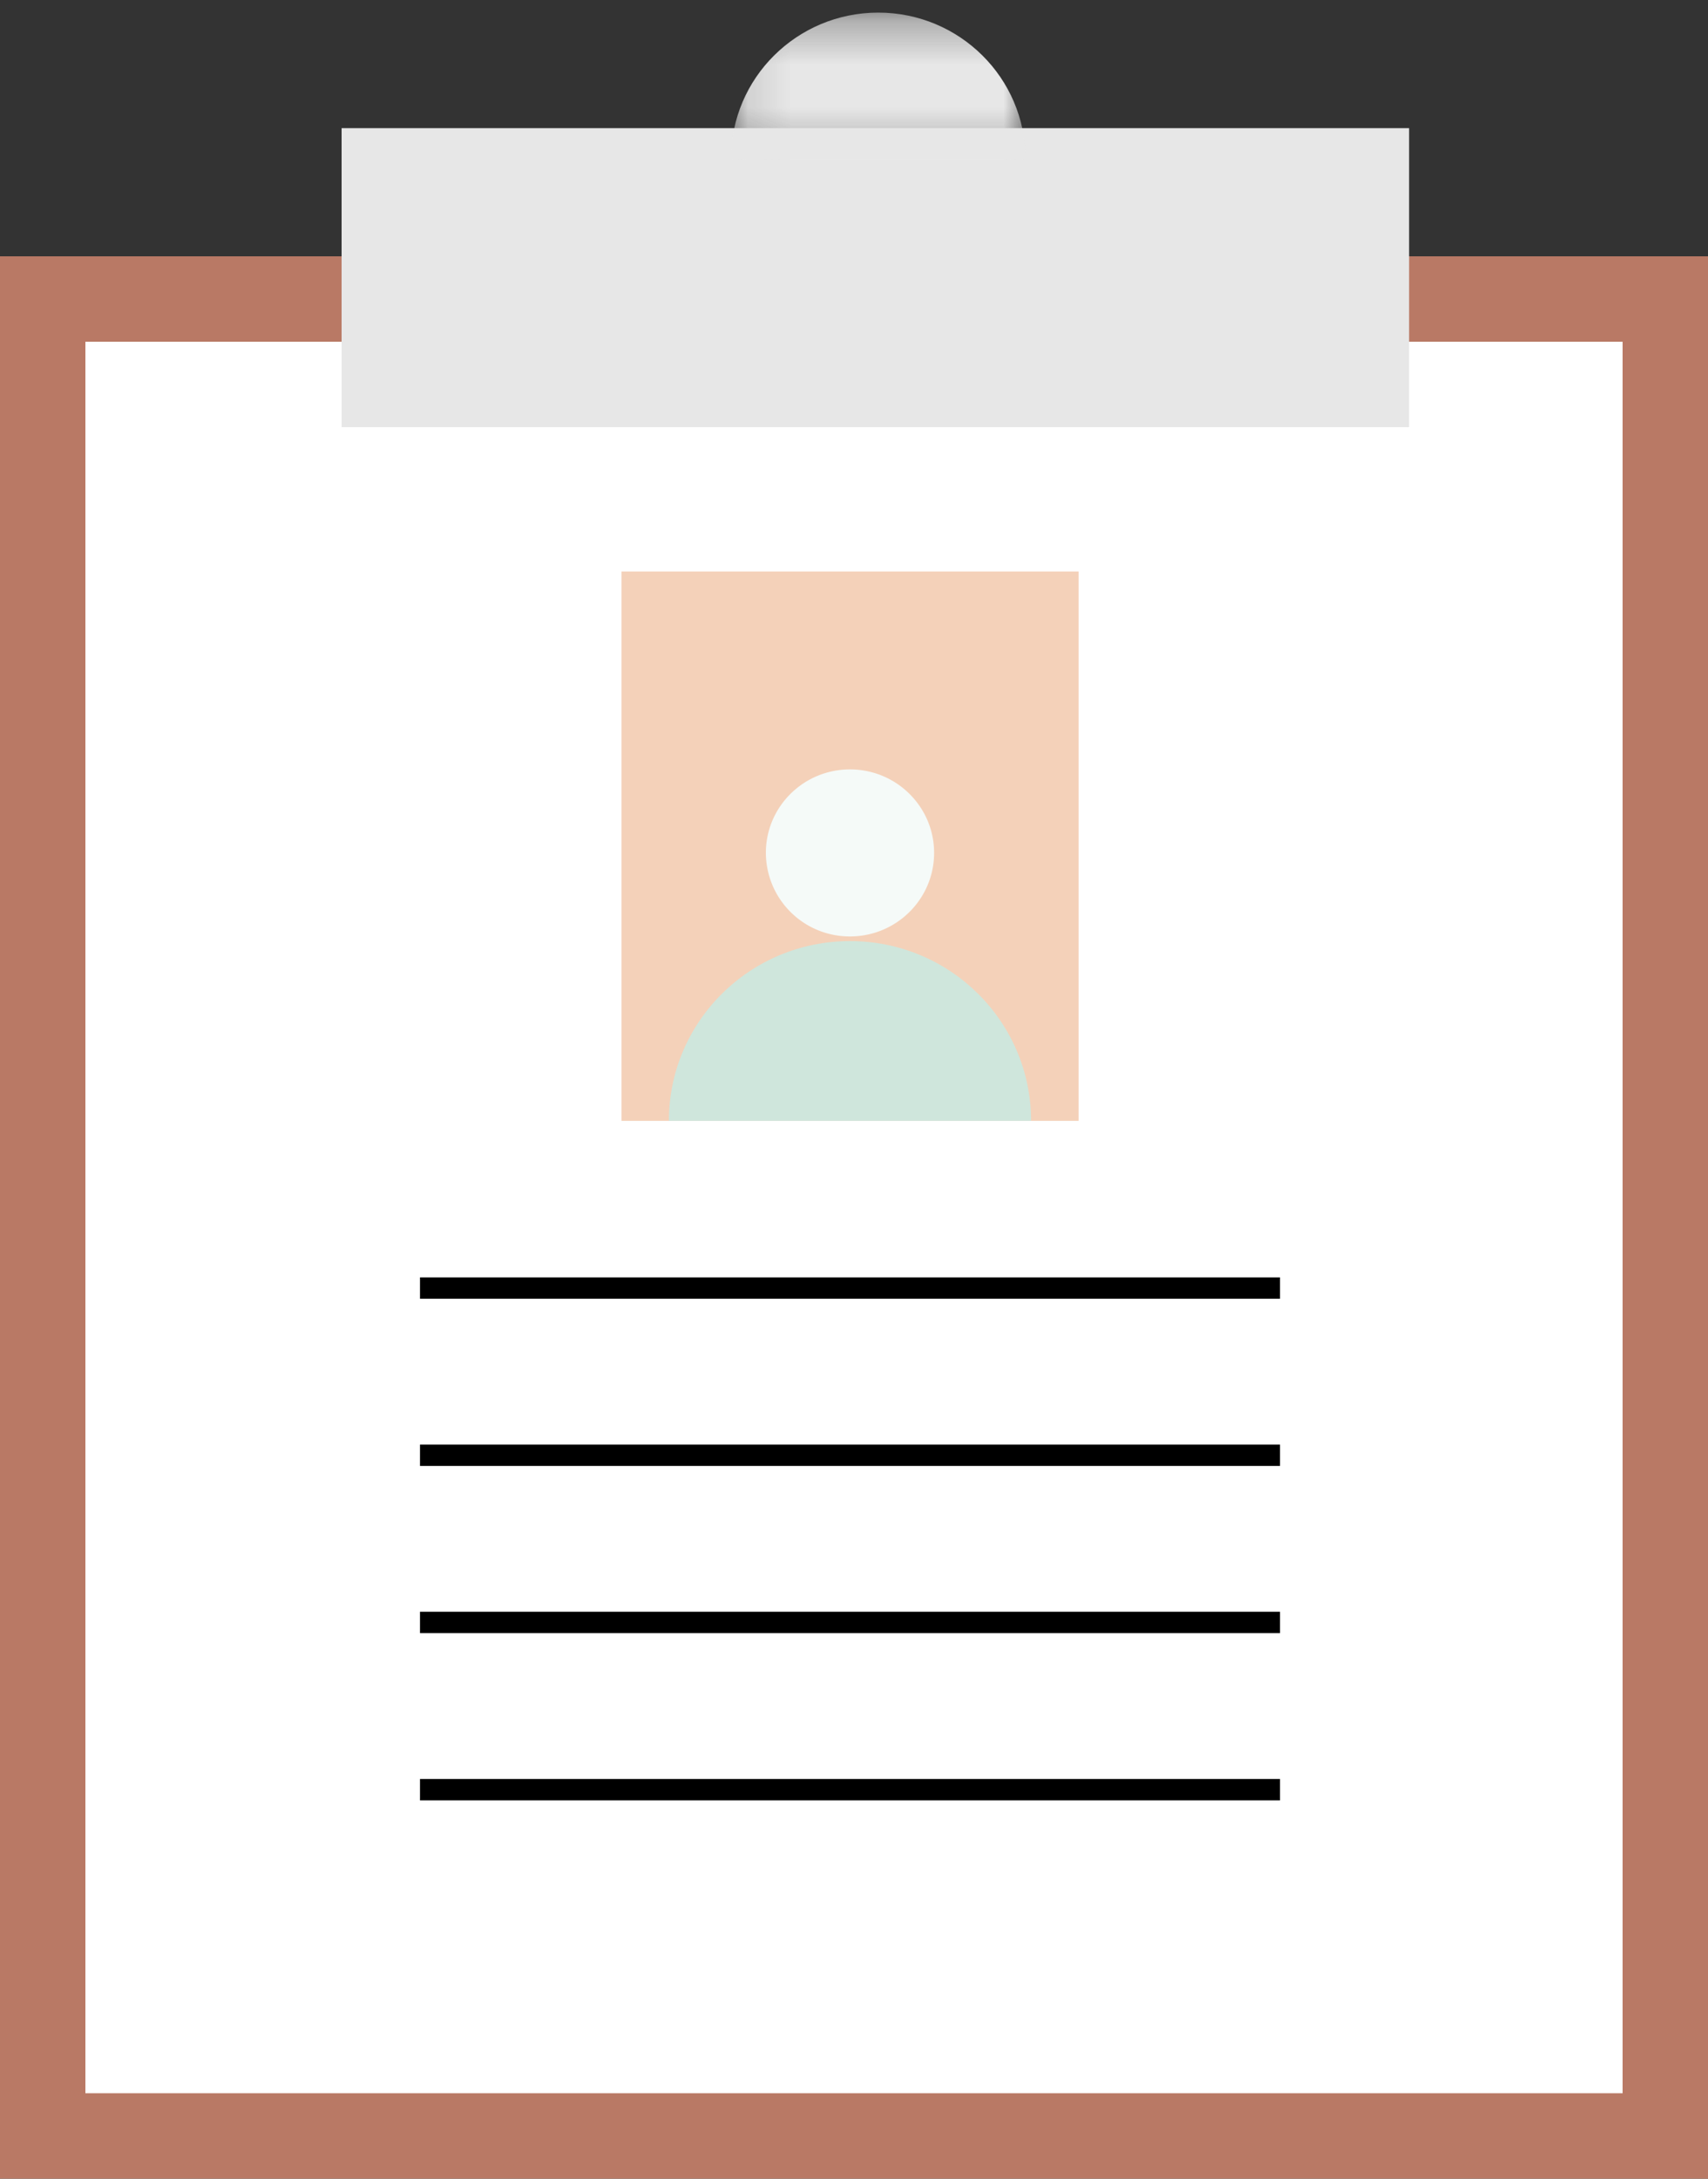 <svg width="40" height="51" xmlns="http://www.w3.org/2000/svg" xmlns:xlink="http://www.w3.org/1999/xlink"><rect width="100%" height="100%" fill="#333333" stroke="none"/><defs><path id="a" d="M.12.295h6.896v3.422H.12z"/></defs><g fill="none" fill-rule="evenodd"><path fill="#B97965" d="M32.777 6H0v45h40V6z"/><path fill="#FFF" d="M34.865 8H38v41H2V8h3.114"/><path fill="#E7E7E7" d="M8 10h25V3H8z"/><g transform="translate(17)"><mask id="b" fill="#fff"><use xlink:href="#a"/></mask><path d="M.12 3.717C.12 1.827 1.664.295 3.568.295s3.448 1.532 3.448 3.422" fill="#E7E7E7" mask="url(#b)"/></g><path stroke="#000" stroke-width=".5" d="M29.977 30.152H9.836h10.07zM29.977 34.066H9.836h10.07zM29.977 37.98H9.836h10.07zM29.977 41.894H9.836h10.07z"/><path fill="#F4D1B9" d="M14.554 26.238H25.26v-12.86H14.554z"/><path d="M24.147 26.238c0-2.324-1.899-4.208-4.24-4.208-2.343 0-4.242 1.884-4.242 4.208h8.482z" fill="#CFE6DC"/><path d="M21.876 19.965c0 1.08-.882 1.956-1.97 1.956a1.963 1.963 0 0 1-1.97-1.956c0-1.08.882-1.954 1.97-1.954s1.97.875 1.97 1.954" fill="#F5FAF8"/></g></svg>